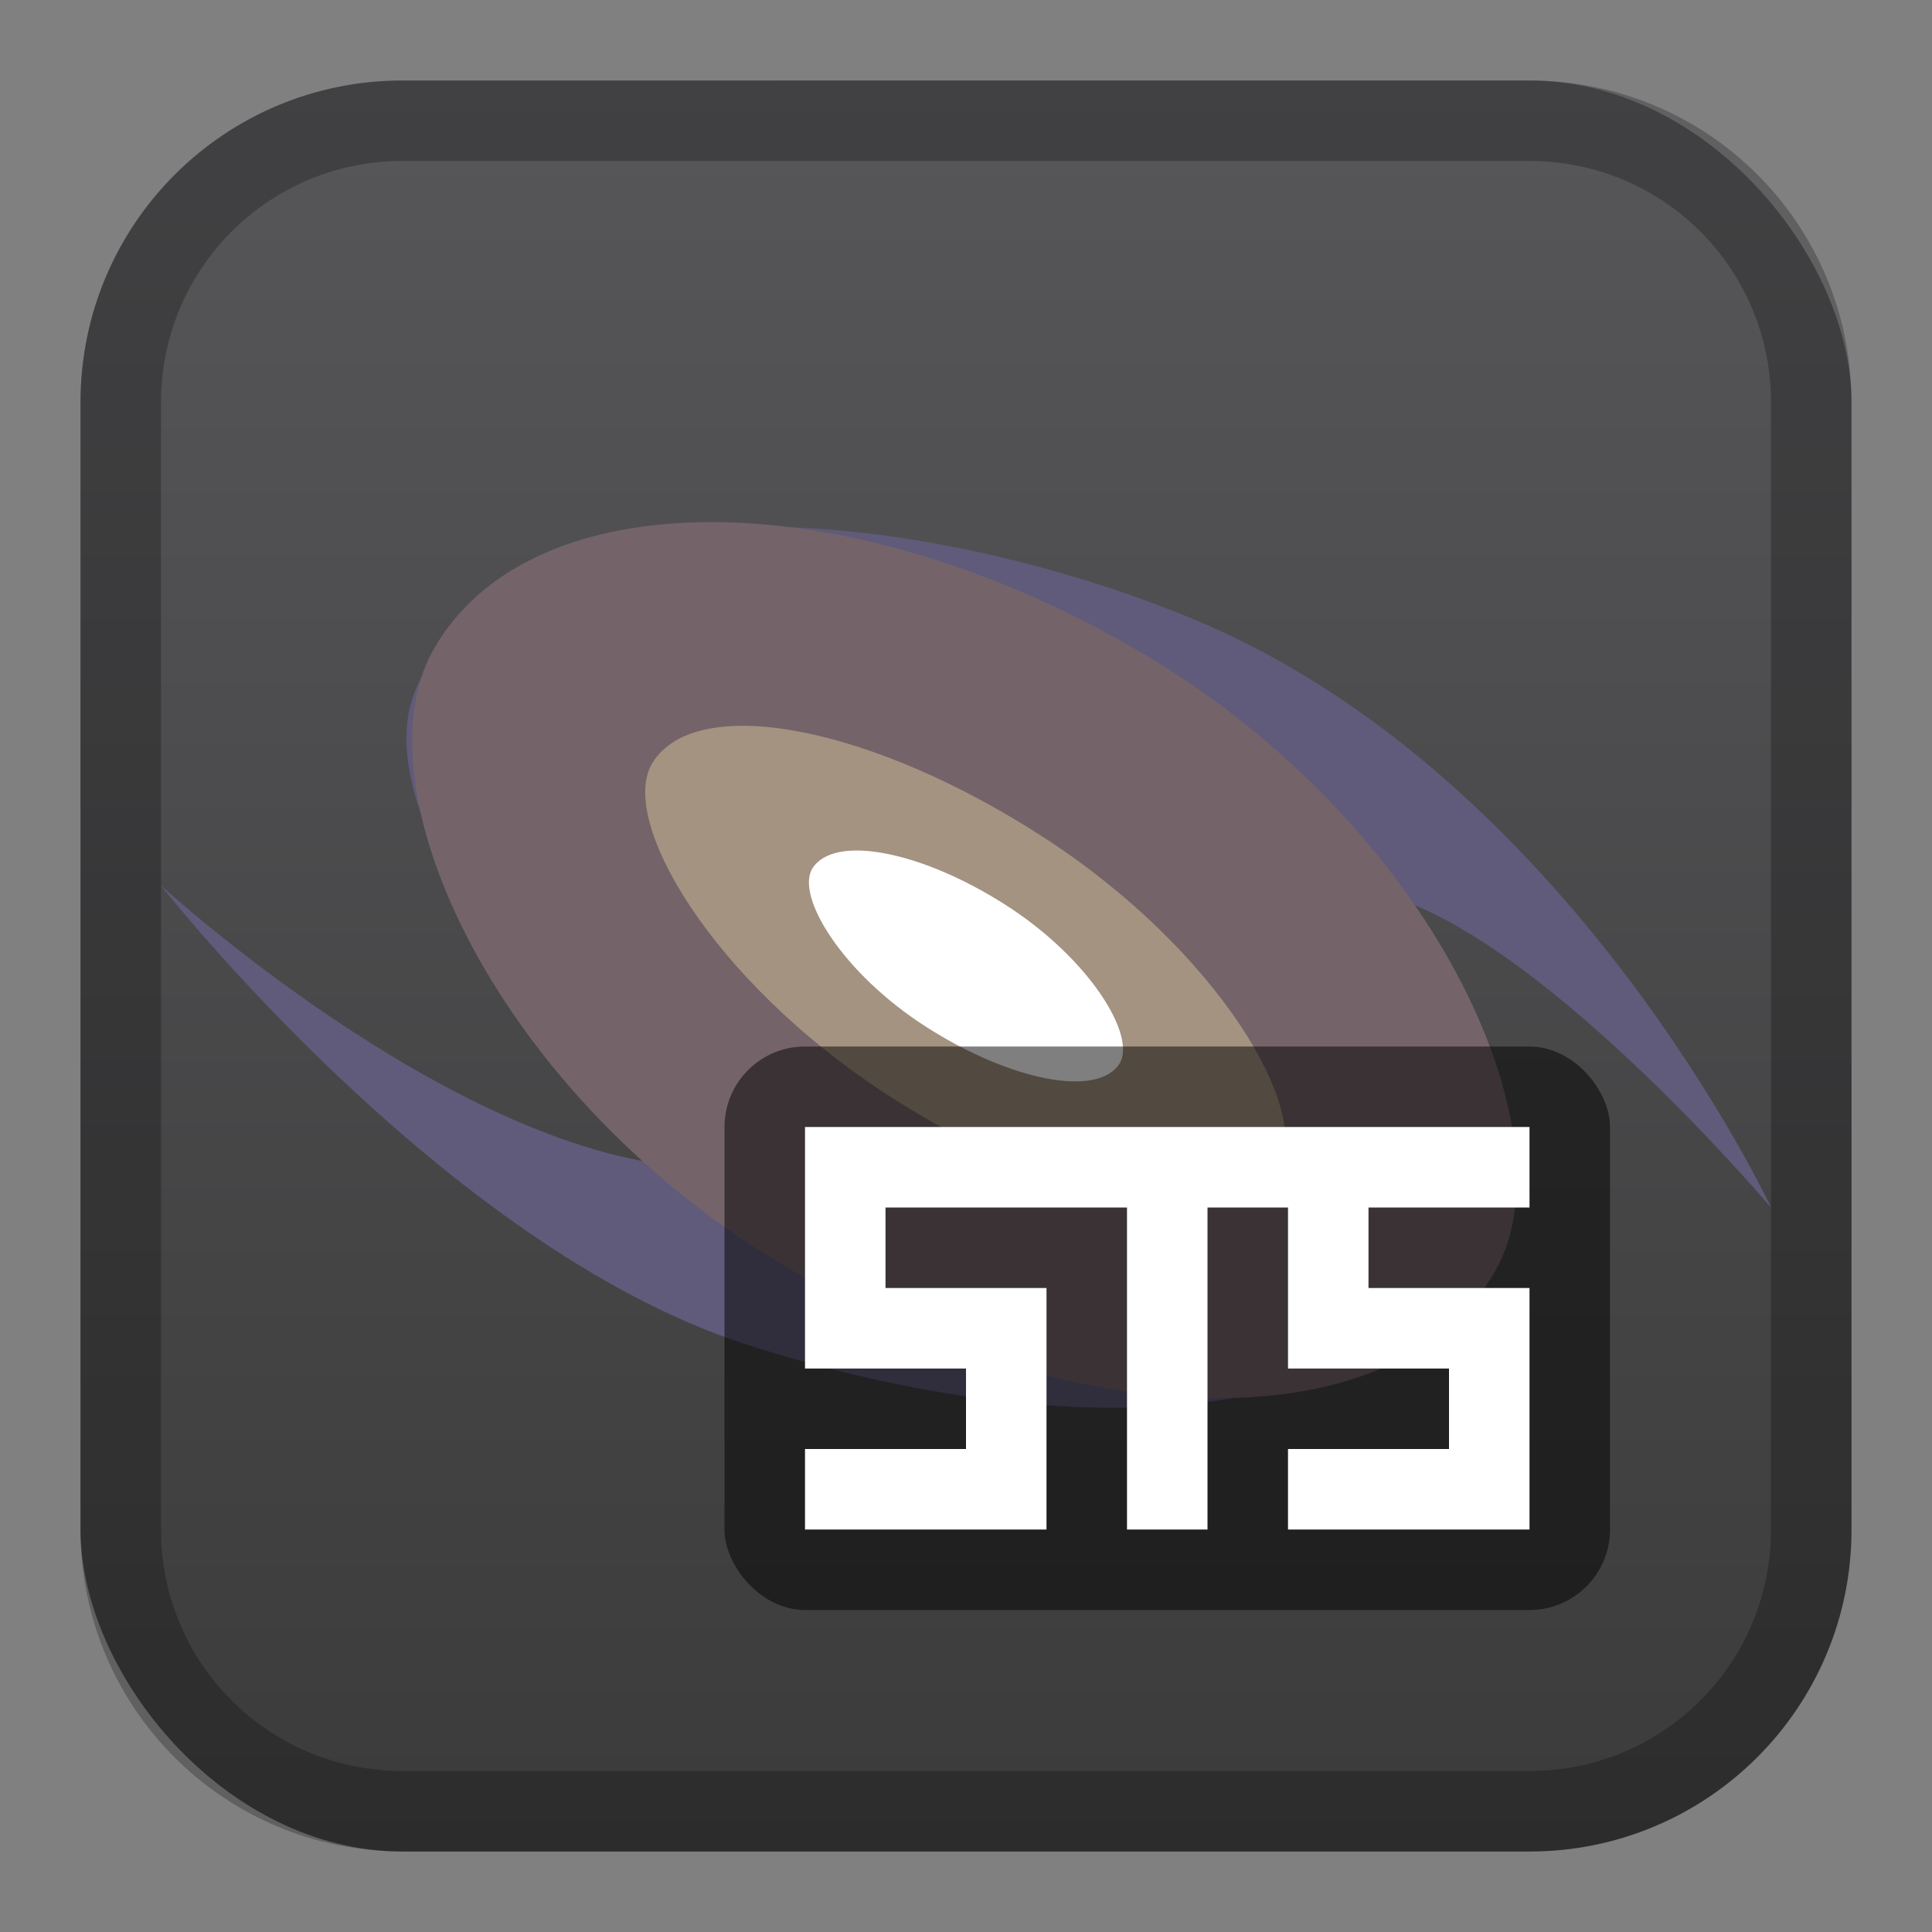 <?xml version="1.0" encoding="UTF-8" standalone="no"?>
<!-- Created with Inkscape (http://www.inkscape.org/) -->

<svg
   xmlns:dc="http://purl.org/dc/elements/1.1/"
   xmlns:cc="http://creativecommons.org/ns#"
   xmlns:rdf="http://www.w3.org/1999/02/22-rdf-syntax-ns#"
   xmlns:svg="http://www.w3.org/2000/svg"
   xmlns="http://www.w3.org/2000/svg"
   xmlns:xlink="http://www.w3.org/1999/xlink"
   xmlns:sodipodi="http://sodipodi.sourceforge.net/DTD/sodipodi-0.dtd"
   xmlns:inkscape="http://www.inkscape.org/namespaces/inkscape"
   width="24px"
   height="24px"
   viewBox="0 0 24 24"
   version="1.1"
   id="SVGRoot"
   inkscape:version="0.92.4 (5da689c313, 2019-01-14)"
   sodipodi:docname="sts-33.svg">
  <rect x="0" y="0" width="24" height="24" fill="#808080" stroke="none"/>
  <defs
     id="defs1125">
    <linearGradient
       inkscape:collect="always"
       xlink:href="#linearGradient1763-6"
       id="linearGradient1573-6-8"
       x1="12"
       y1="2"
       x2="12"
       y2="22"
       gradientUnits="userSpaceOnUse"
       gradientTransform="matrix(1.1,0,0,1.1,-1.2,-1.2)" />
    <linearGradient
       inkscape:collect="always"
       id="linearGradient1763-6">
      <stop
         style="stop-color:#57575a;stop-opacity:1"
         offset="0"
         id="stop1759-2" />
      <stop
         style="stop-color:#3b3b3b;stop-opacity:1"
         offset="1"
         id="stop1761-3" />
    </linearGradient>
  </defs>
  <sodipodi:namedview
     id="base"
     pagecolor="#ffffff"
     bordercolor="#666666"
     borderopacity="1.0"
     inkscape:pageopacity="0.0"
     inkscape:pageshadow="2"
     inkscape:zoom="15.827318"
     inkscape:cx="14.666968"
     inkscape:cy="7.8567648"
     inkscape:document-units="px"
     inkscape:current-layer="layer1"
     showgrid="true"
     inkscape:window-width="1920"
     inkscape:window-height="1017"
     inkscape:window-x="-8"
     inkscape:window-y="-8"
     inkscape:window-maximized="1"
     inkscape:grid-bbox="true"
     inkscape:snap-global="true"
     showguides="false">
    <inkscape:grid
       type="xygrid"
       id="grid1723" />
  </sodipodi:namedview>
  <g
     inkscape:label="Layer 1"
     inkscape:groupmode="layer"
     id="layer1">
    <rect
       style="opacity:1;vector-effect:none;fill:url(#linearGradient1573-6-8);fill-opacity:1;fill-rule:evenodd;stroke:none;stroke-width:4.4;stroke-linecap:round;stroke-linejoin:round;stroke-miterlimit:4;stroke-dasharray:none;paint-order:stroke fill markers"
       id="rect1560-7-2"
       width="22"
       height="22"
       x="1"
       y="1"
       ry="4" />
    <path
       style="opacity:0.25;vector-effect:none;fill:#000000;fill-opacity:1;fill-rule:evenodd;stroke:none;stroke-width:4;stroke-linecap:round;stroke-linejoin:round;stroke-miterlimit:4;stroke-dasharray:none;paint-order:stroke fill markers"
       d="m 5,1 c -2.216,0 -4,1.784 -4,4 V 19 c 0,2.216 1.784,4 4,4 h 14 c 2.216,0 4,-1.784 4,-4 V 5 c 0,-2.216 -1.784,-4 -4,-4 z M 5,2 h 14 c 1.662,0 3,1.338 3,3 V 19 c 0,1.662 -1.338,3 -3,3 H 5 C 3.338,22 2,20.662 2,19 V 5 c 0,-1.662 1.338,-3 3,-3 z"
       id="rect1558-6-3"
       inkscape:connector-curvature="0" />
    <path
       style="fill:#605b7b;stroke:none;stroke-width:1px;stroke-linecap:butt;stroke-linejoin:miter;stroke-opacity:1;fill-opacity:1"
       d="m 2,11 c 0,0 3.495,4.463 7.24,5.691 2.847,0.933 7.204,1.497 8.937,-0.947 C 19.101,14.443 17.23,11.042 17.079,11.086 19.038,11.498 22,15 22,15 22,15 19.516,9.673 14.883,7.716 11.91,6.46 6.771,5.601 5.226,8.435 4.126,10.454 8.521,14.495 8.521,14.495 5.57,14.274 2,11 2,11 Z"
       id="path832"
       inkscape:connector-curvature="0"
       sodipodi:nodetypes="cssccsscc" />
    <rect
       style="opacity:1;vector-effect:none;fill:#746469;fill-opacity:1;fill-rule:evenodd;stroke:none;stroke-width:2.194;stroke-linecap:round;stroke-linejoin:round;stroke-miterlimit:4;stroke-dasharray:none;stroke-opacity:1;paint-order:stroke fill markers"
       id="rect851"
       width="15.278"
       height="8.82"
       x="8.643"
       y="-0.142"
       rx="7.639"
       ry="4.41"
       transform="matrix(0.864,0.504,-0.489,0.872,0,0)" />
    <rect
       style="opacity:1;vector-effect:none;fill:#a49381;fill-opacity:1;fill-rule:evenodd;stroke:none;stroke-width:1.862;stroke-linecap:round;stroke-linejoin:round;stroke-miterlimit:4;stroke-dasharray:none;stroke-opacity:1;paint-order:stroke fill markers"
       id="rect834"
       width="9.271"
       height="3.74"
       x="11.902"
       y="1.652"
       ry="1.87"
       rx="4.636"
       transform="matrix(0.838,0.545,-0.53,0.848,0,0)" />
    <rect
       style="opacity:1;vector-effect:none;fill:#ffffff;fill-opacity:1;fill-rule:evenodd;stroke:none;stroke-width:0.904;stroke-linecap:round;stroke-linejoin:round;stroke-miterlimit:4;stroke-dasharray:none;stroke-opacity:1;paint-order:stroke fill markers"
       id="rect834-9"
       width="4.52"
       height="1.808"
       x="14.308"
       y="2.768"
       ry="0.904"
       rx="2.26"
       transform="rotate(32.503)" />
    <rect
       style="opacity:0.5;vector-effect:none;fill:#000000;fill-opacity:1;fill-rule:evenodd;stroke:none;stroke-opacity:1;paint-order:stroke fill markers"
       id="rect824"
       width="11"
       height="7"
       x="9"
       y="13"
       ry="1" />
    <path
       style="opacity:1;vector-effect:none;fill:#ffffff;fill-opacity:1;fill-rule:evenodd;stroke:none;stroke-width:2;stroke-linecap:round;stroke-linejoin:round;stroke-miterlimit:4;stroke-dasharray:none;stroke-opacity:1;paint-order:stroke fill markers"
       d="m 10,14 v 1 1 1 h 2 v 1 h -2 v 1 h 3 v -1 -2 h -2 v -1 h 2 1 v 4 h 1 v -4 h 1 v 1 1 h 2 v 1 h -2 v 1 h 3 v -1 -2 h -2 v -1 h 2 v -1 h -2 -1 -3 -2 z"
       id="rect883"
       inkscape:connector-curvature="0" />
  </g>
</svg>
